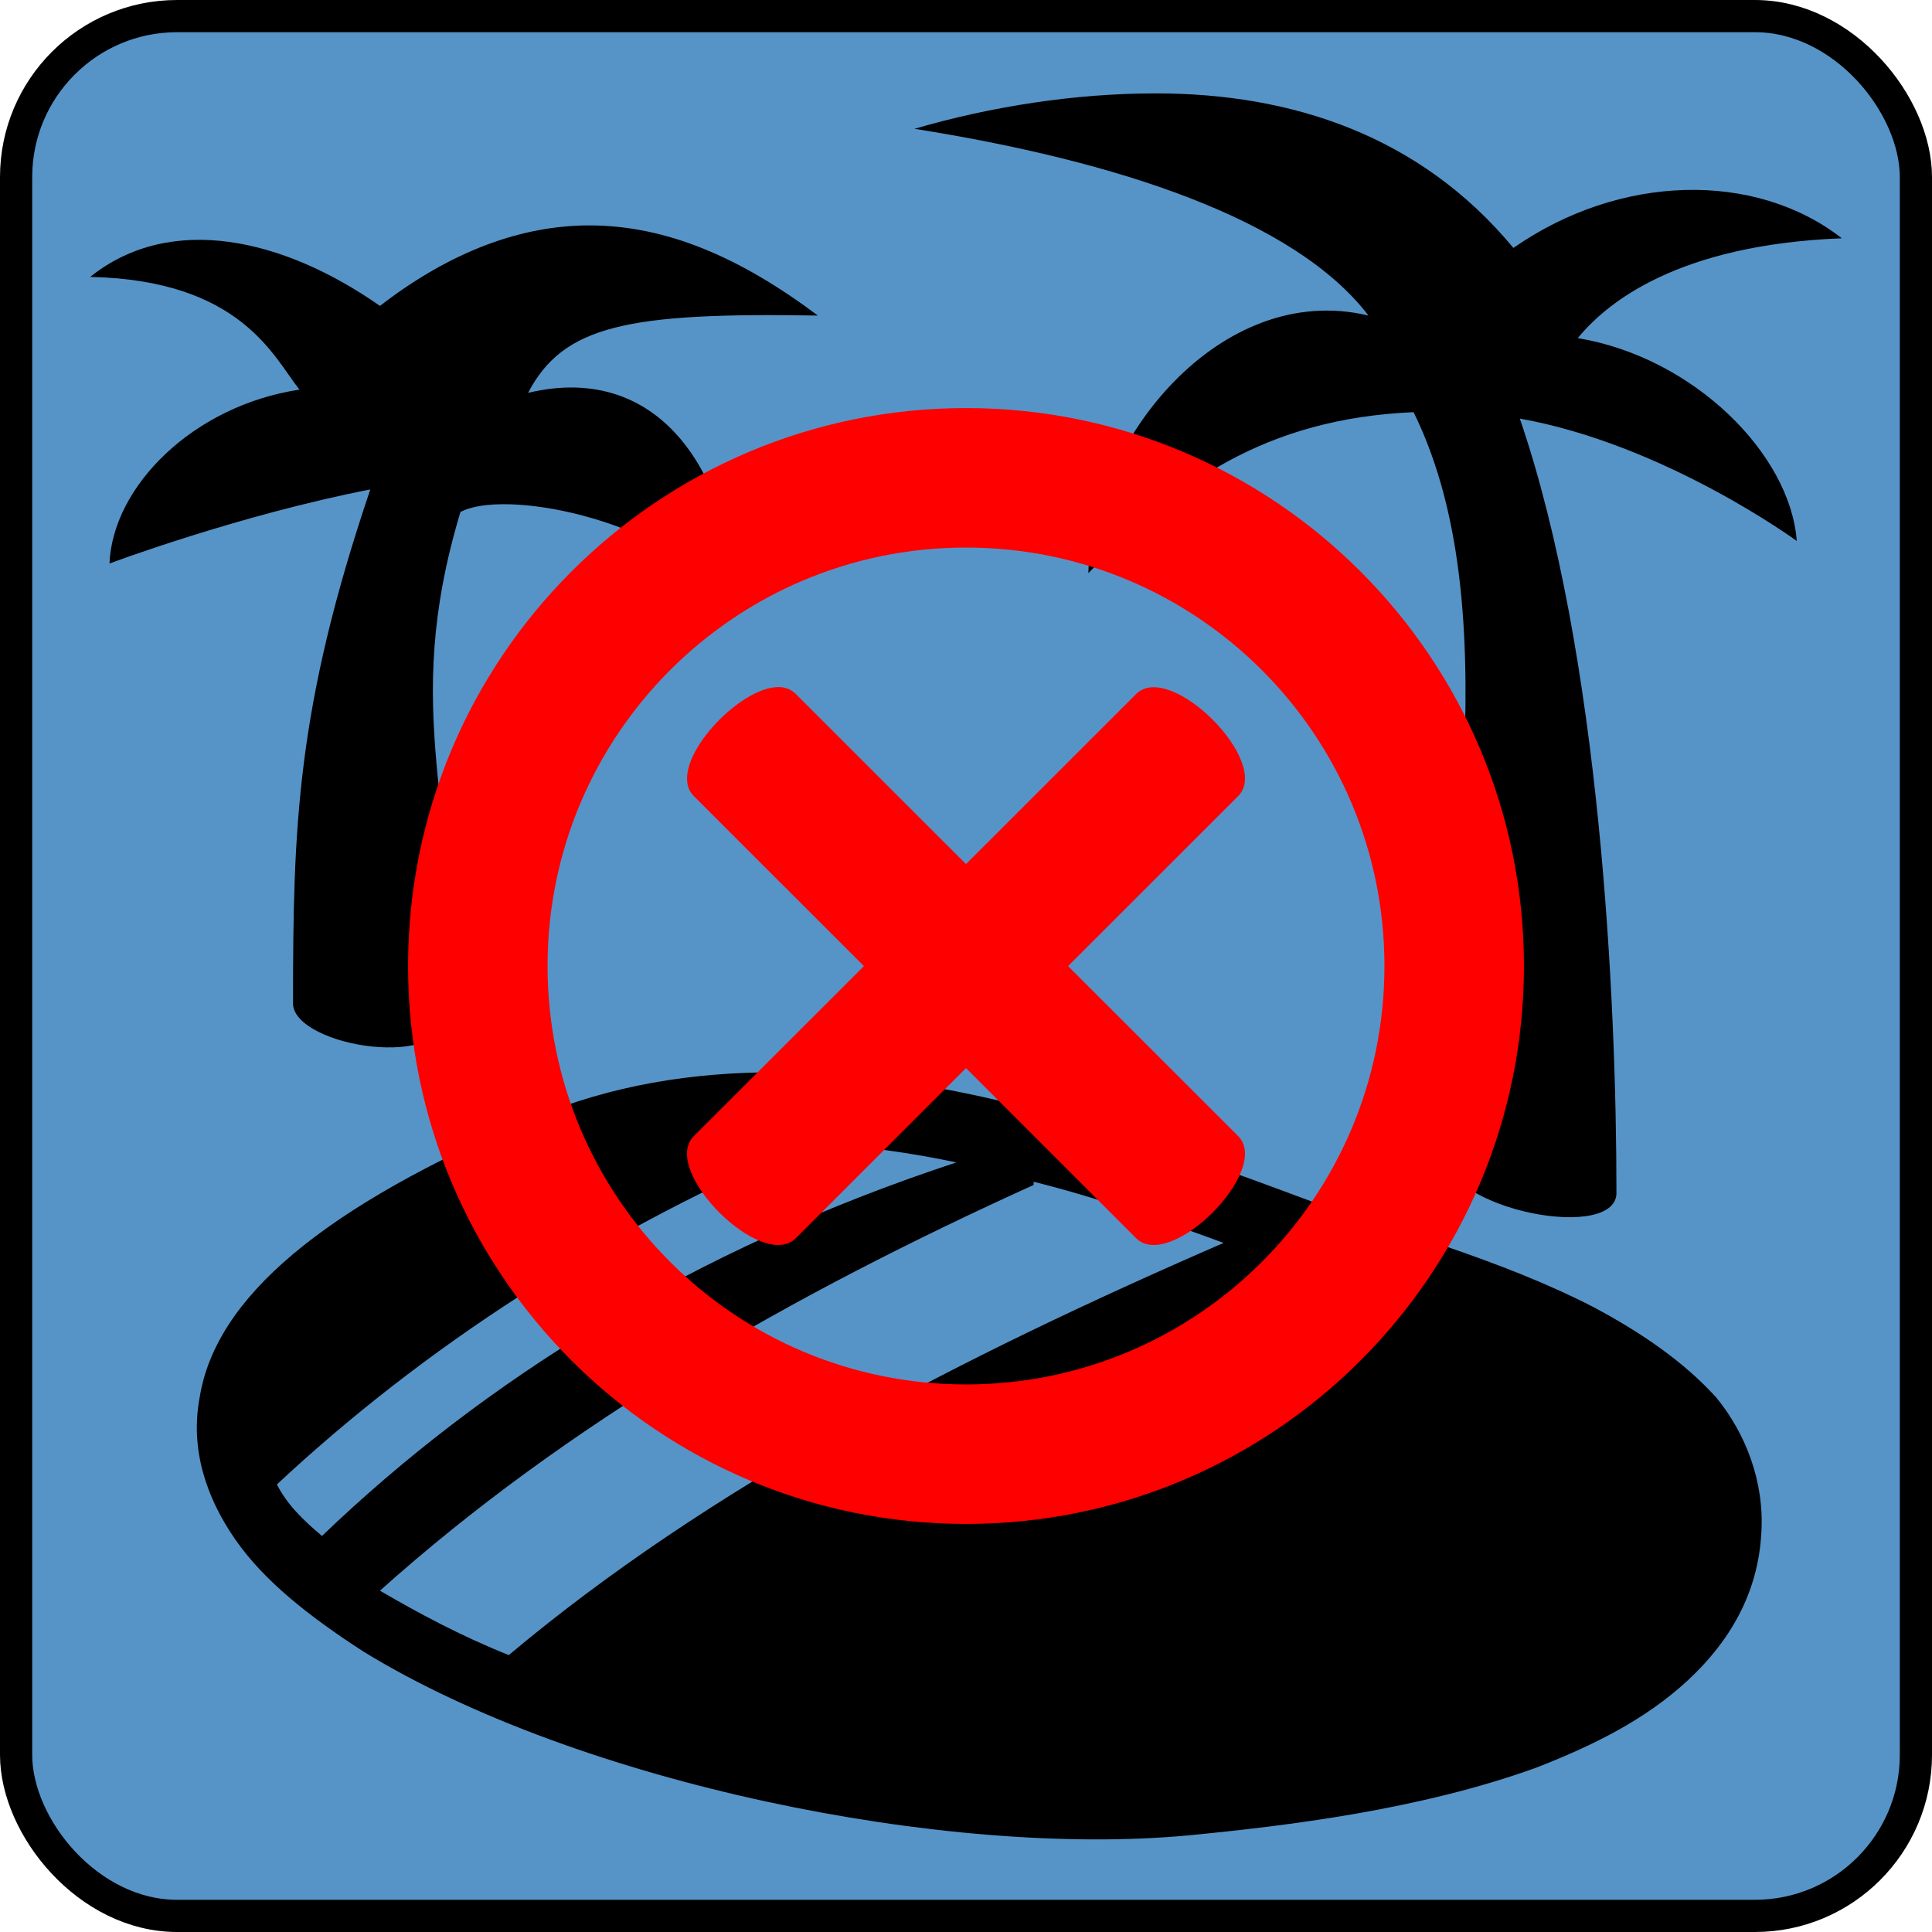 <svg
    xmlns="http://www.w3.org/2000/svg" 
    height="60"
    width="60"
    viewbox="0 0 60 60"
>
    <rect
        x="0.5"
        y="0.5"
        width="59"
        height="59"
        rx="5"
        ry="5"
        style="fill:#5694c8;stroke:#000000;stoke-width:0.5px"
    />
    <path
        d="m 35.9,2.9 c -2.5,0.0 -5.1,0.4 -7.5,1.1 6.3,1.0 11.8,2.8 14.1,5.8 -4.6,-1.1 -8.6,3.9 -8.7,8.0 2.7,-2.8 5.5,-4.8 10.1,-5.0 3.2,6.5 0.6,16.3 0.9,23.0 0.1,1.8 5.5,2.8 5.4,1.2 -0.0,-5.9 -0.5,-16.7 -3.0,-24.0 4.5,0.8 8.6,3.8 8.6,3.8 C 55.6,14.1 52.6,11.1 49.0,10.5 49.9,9.4 52.1,7.6 57.2,7.4 54.5,5.3 50.3,5.4 47.0,7.7 44.1,4.2 40.1,2.9 35.9,2.9 Z M 18.3,7.0 C 16.2,7.0 14.0,7.8 11.8,9.5 8.8,7.4 5.3,6.6 2.8,8.6 7.5,8.7 8.5,11.1 9.3,12.1 c -3.3,0.5 -5.8,3.0 -5.9,5.4 0,0 4.0,-1.5 8.1,-2.3 -2.3,6.8 -2.4,10.5 -2.4,16.0 0.1,1.3 4.8,2.1 4.9,0.2 0.3,-6.3 -1.6,-9.2 0.3,-15.5 1.3,-0.7 6.0,0.1 8.5,2.7 C 22.7,14.9 20.6,11.2 16.4,12.2 17.5,10.1 19.5,9.7 25.4,9.8 23.0,8.0 20.7,7.0 18.3,7.0 Z M 24.1,33.3 c -2.6,0.0 -5.1,0.4 -7.5,1.4 -6.6,2.8 -9.9,5.6 -10.4,8.7 -0.3,1.6 0.2,3.1 1.1,4.4 0.9,1.3 2.3,2.4 4.0,3.5 6.7,4.1 18.1,6.4 25.6,5.7 3.1,-0.3 7.2,-0.8 10.8,-2.1 1.8,-0.7 3.4,-1.5 4.7,-2.7 1.3,-1.2 2.2,-2.7 2.3,-4.6 v 0.0 C 54.8,46.0 54.2,44.5 53.3,43.4 52.3,42.3 51.0,41.4 49.5,40.6 46.6,39.1 43.2,38.2 40.7,37.3 35.6,35.4 29.8,33.3 24.1,33.3 Z m 1.3,2.2 c 1.4,0.1 2.9,0.3 4.3,0.6 C 21.5,38.8 15.0,42.9 10.0,47.7 9.4,47.2 8.9,46.7 8.6,46.1 13.1,41.9 18.7,38.2 25.4,35.4 Z m 6.7,1.2 c 2.0,0.5 4.0,1.2 5.9,1.9 -8.3,3.6 -16.0,7.6 -22.2,12.8 -1.5,-0.6 -2.8,-1.3 -4.0,-2.0 5.8,-5.2 12.8,-9.2 20.3,-12.6 z"
        style="fill:#000000;stroke:none"
    />
    <path
        d="m 30,12.673 c -9.57,0 -17.327,7.757 -17.327,17.327 0,9.57 7.757,17.327 17.327,17.327 9.57,0 17.327,-7.757 17.327,-17.327 0,-9.57 -7.757,-17.327 -17.327,-17.327 z m 0,4.332 c 7.177,0 12.995,5.818 12.995,12.995 0,7.177 -5.818,12.995 -12.995,12.995 -7.177,0 -12.995,-5.818 -12.995,-12.995 0,-7.177 5.818,-12.995 12.995,-12.995 z m -5.821,4.332 c -0.07,-3.61e-4 -0.145,0.008 -0.221,0.023 v -0.002 c -1.321,0.248 -3.268,2.508 -2.41,3.366 l 5.282,5.279 -5.282,5.279 c -1.056,1.056 2.114,4.226 3.17,3.17 L 30,33.17 l 5.282,5.282 c 1.056,1.056 4.226,-2.114 3.17,-3.17 l -5.282,-5.279 5.282,-5.279 C 39.508,23.667 36.338,20.5 35.282,21.555 L 30,26.835 24.718,21.555 C 24.57,21.408 24.389,21.338 24.179,21.337 Z"
        style="fill:#ff0000;stroke:none"
    />
</svg>